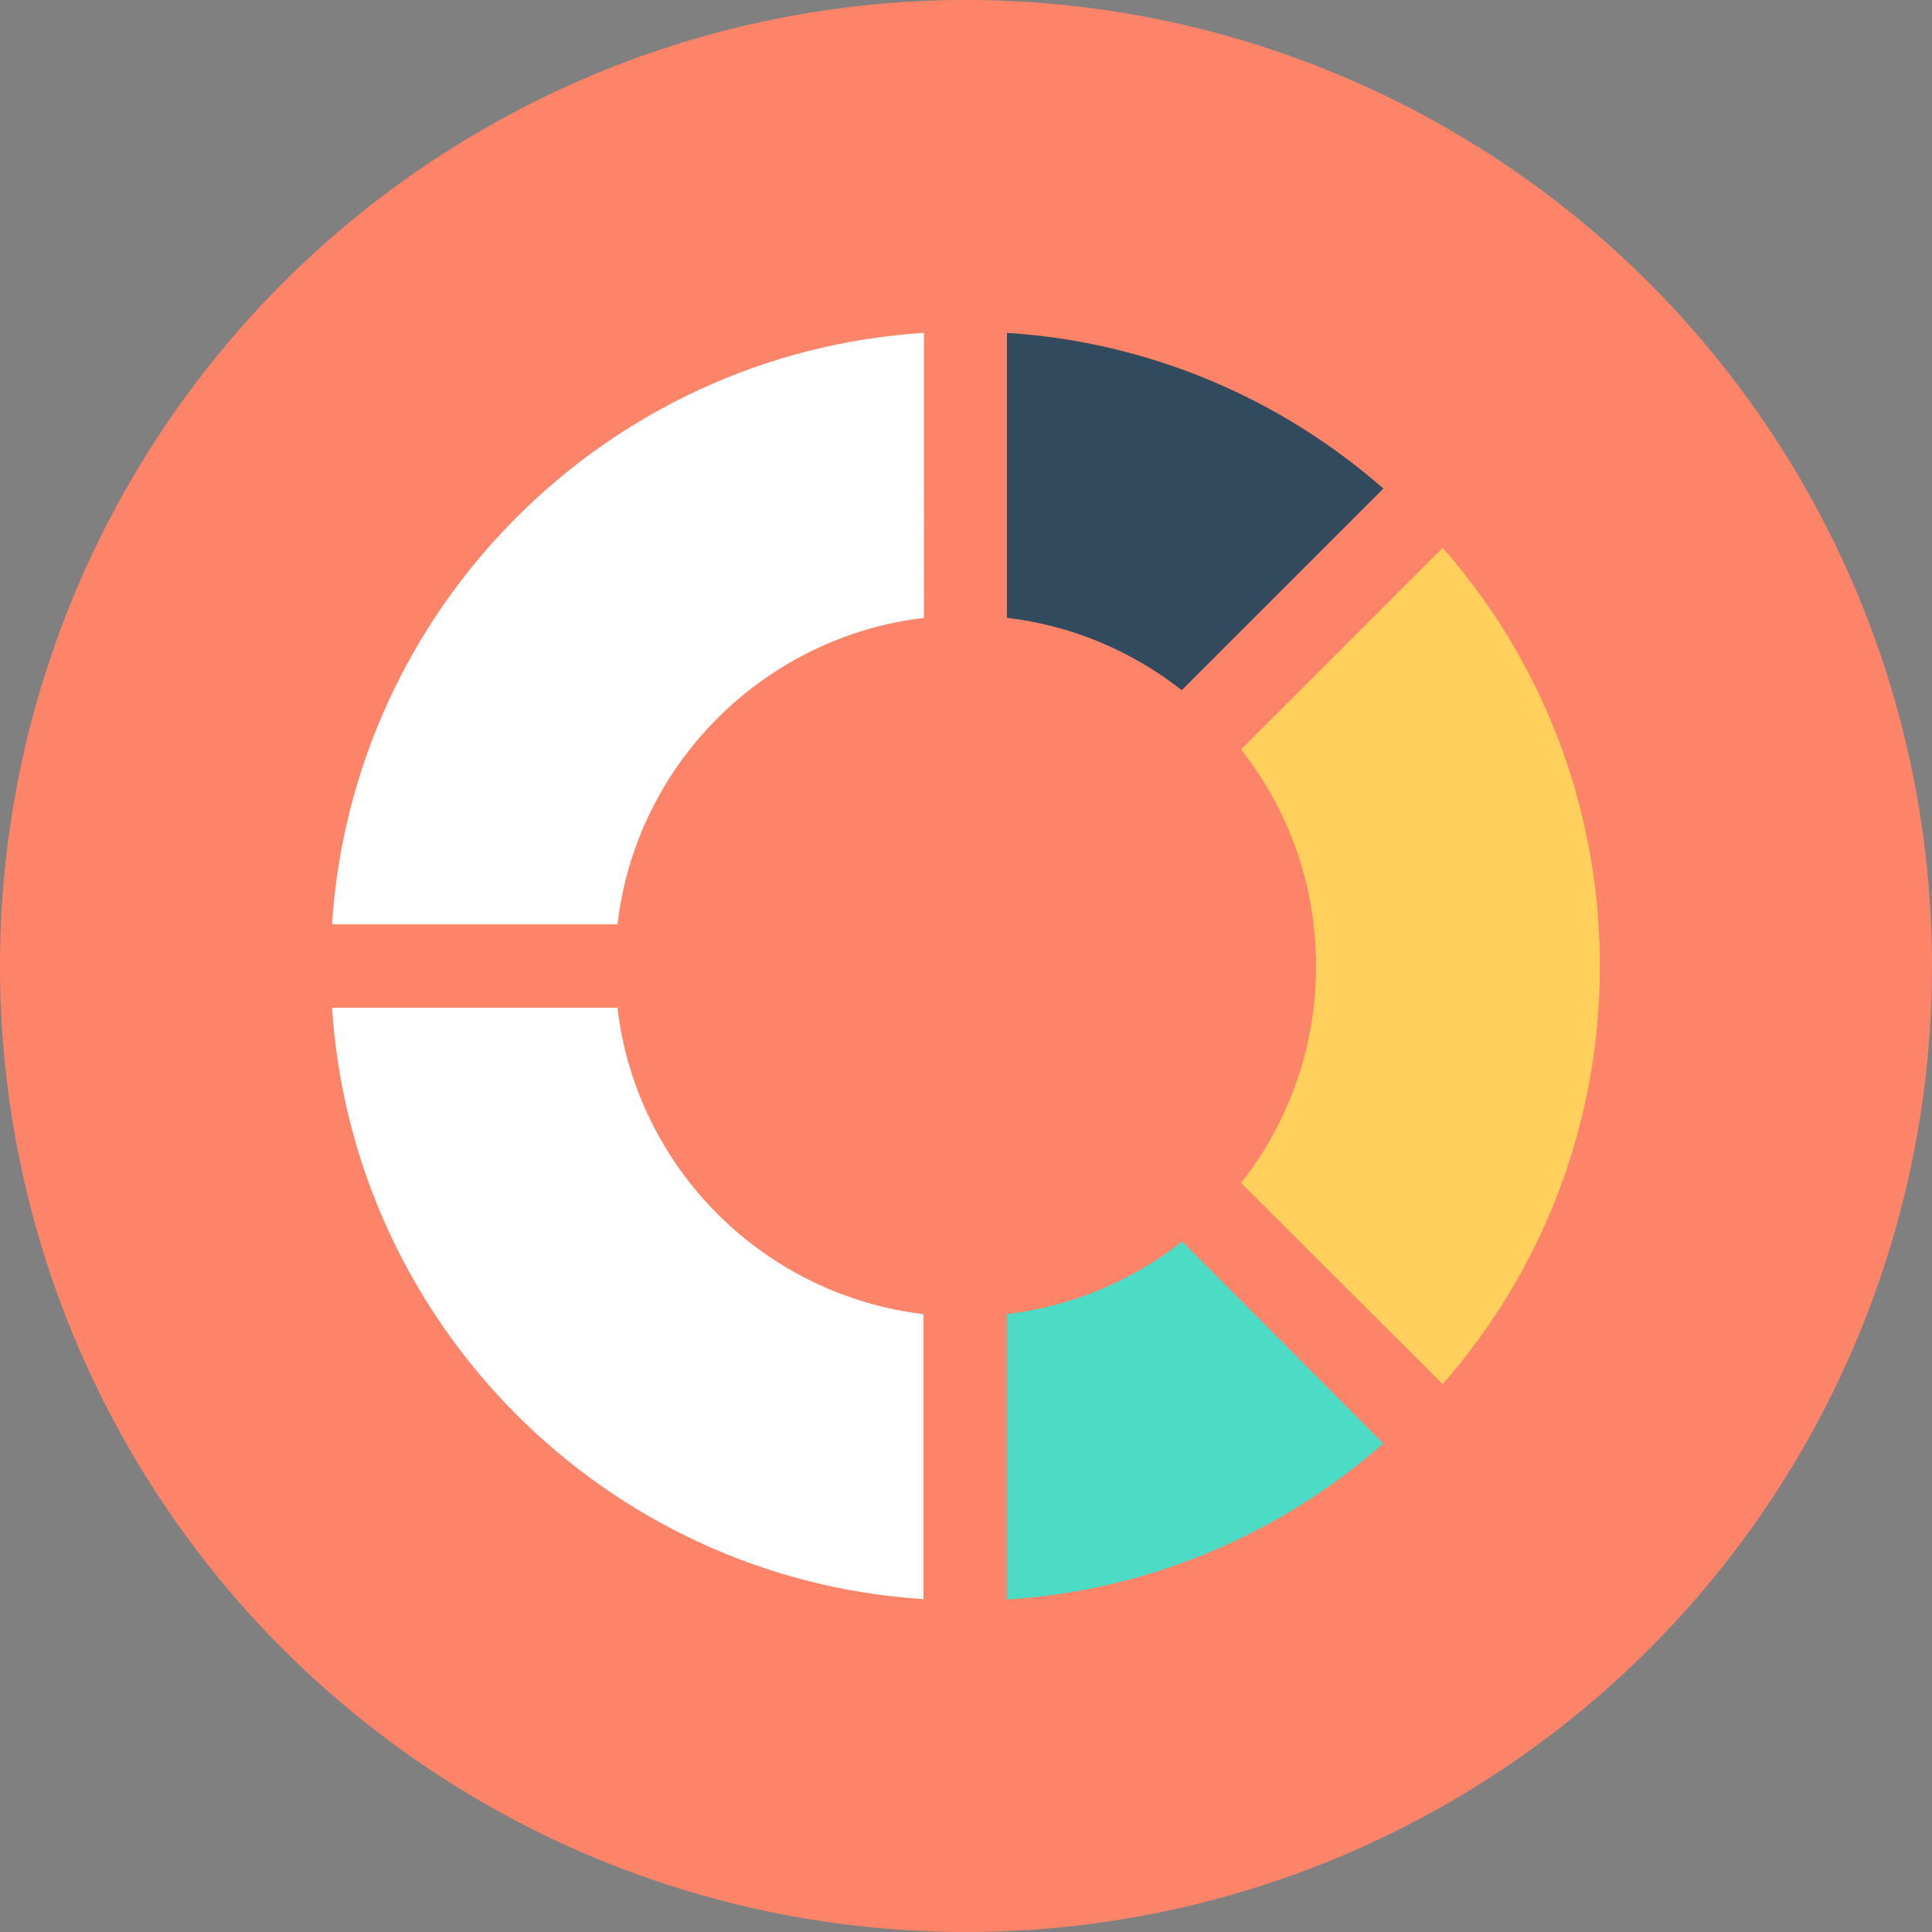 <?xml version="1.0" encoding="iso-8859-1"?>
<!-- Generator: Adobe Illustrator 19.0.0, SVG Export Plug-In . SVG Version: 6.00 Build 0)  -->
<svg xmlns="http://www.w3.org/2000/svg" xmlns:xlink="http://www.w3.org/1999/xlink" version="1.1" id="Layer_1" x="0px" y="0px" viewBox="0 0 505 505" style="enable-background:new 0 0 505 505;" xml:space="preserve">
<rect x="0" y="0" width="505" height="505" fill="#808080" stroke="none"/>
<circle style="fill:#FD8469;" cx="252.5" cy="252.5" r="252.5"/>
<path style="fill:#4CDBC4;" d="M263.2,343.5v74.6c37.6-2.4,71.8-17.4,98.4-40.8L309,324.5C296.1,334.7,280.4,341.4,263.2,343.5z"/>
<path style="fill:#FFD05B;" d="M377.1,361.8c25.6-29.2,41.1-67.4,41.1-109.3s-15.5-80.2-41.1-109.3l-52.7,52.7  c12.3,15.6,19.6,35.2,19.6,56.7c0,21.3-7.3,41-19.6,56.6L377.1,361.8z"/>
<path style="fill:#324A5E;" d="M263.2,87v74.5c17.2,2,32.8,8.8,45.7,18.9l52.7-52.7C335,104.4,300.8,89.4,263.2,87z"/>
<g>
	<path style="fill:#FFFFFF;" d="M86.8,241.6h74.6c4.9-41.9,38.2-75.1,80.1-80.1V87C158.5,92.3,92.2,158.7,86.8,241.6z"/>
	<path style="fill:#FFFFFF;" d="M161.4,263.4H86.8c5.4,82.9,71.7,149.3,154.6,154.6v-74.5C199.5,338.5,166.3,305.3,161.4,263.4z"/>
</g>
<g>
</g>
<g>
</g>
<g>
</g>
<g>
</g>
<g>
</g>
<g>
</g>
<g>
</g>
<g>
</g>
<g>
</g>
<g>
</g>
<g>
</g>
<g>
</g>
<g>
</g>
<g>
</g>
<g>
</g>
</svg>
